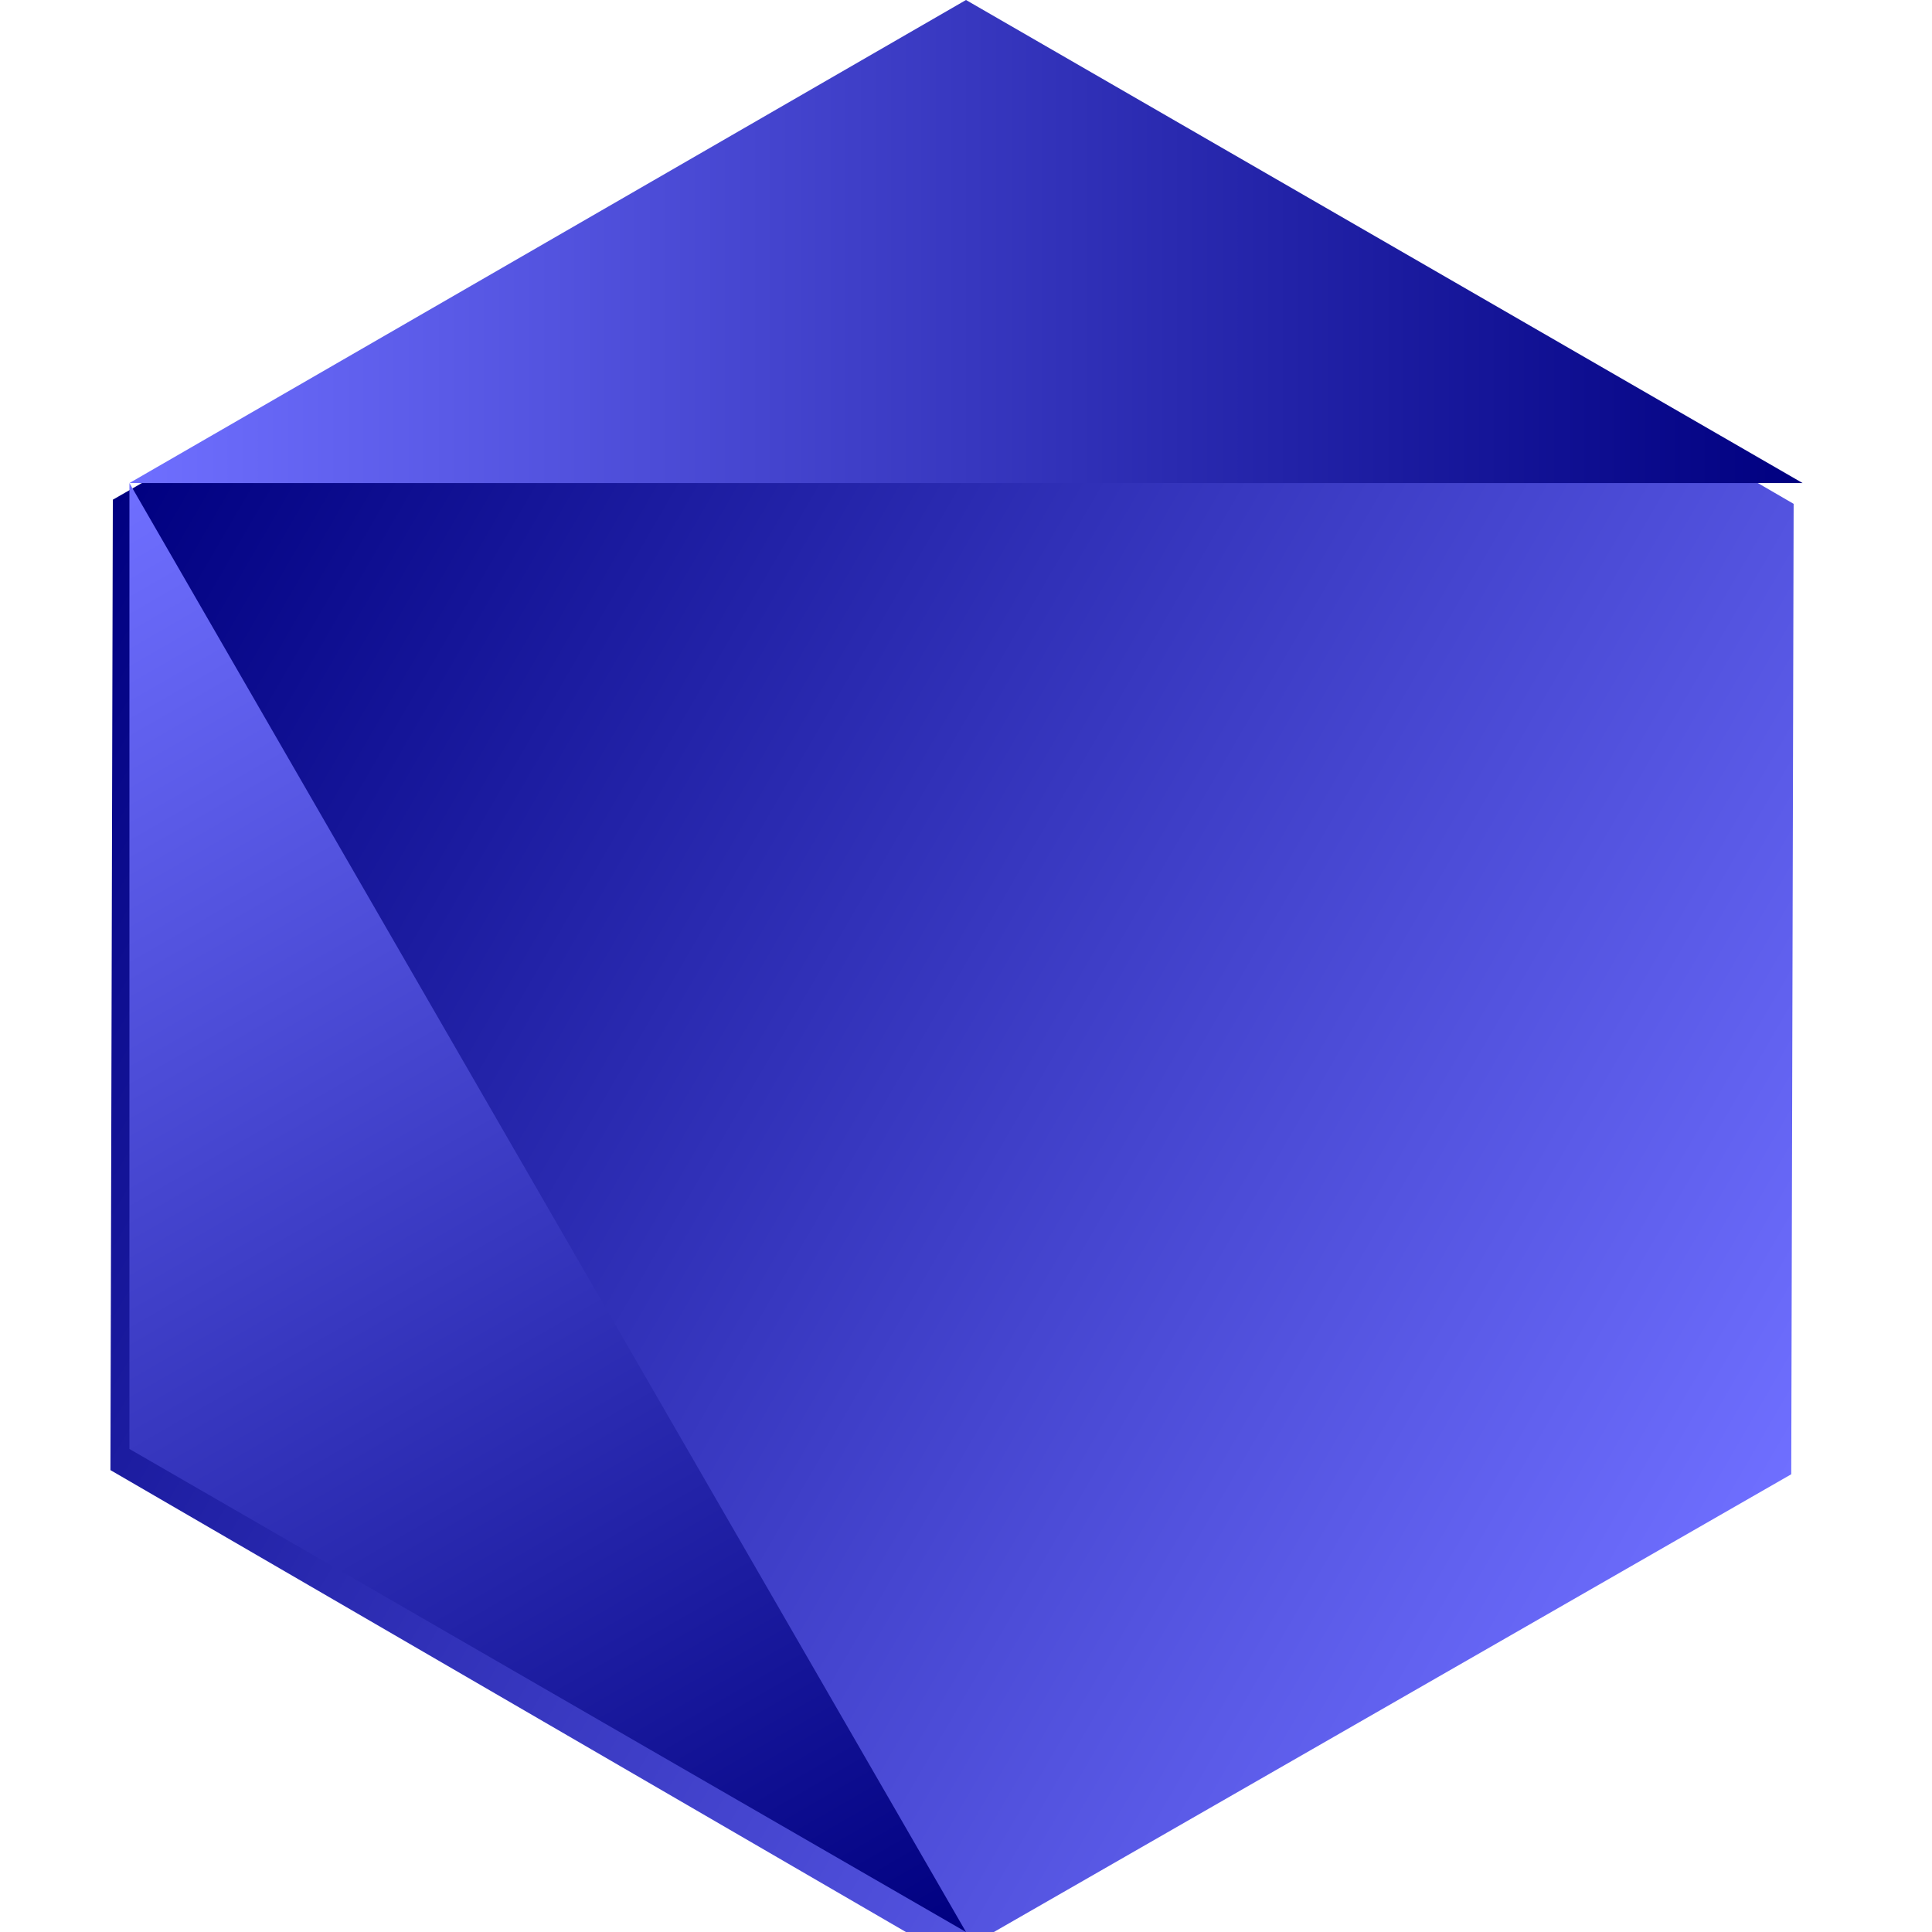 <?xml version="1.0" encoding="UTF-8" standalone="no"?>
<!-- Created with Inkscape (http://www.inkscape.org/) -->

<svg
   width="120"
   height="120"
   viewBox="0 0 31.75 31.75"
   version="1.1"
   id="svg5"
   inkscape:version="1.1.2 (b8e25be833, 2022-02-05)"
   sodipodi:docname="logo.svg"
   xmlns:inkscape="http://www.inkscape.org/namespaces/inkscape"
   xmlns:sodipodi="http://sodipodi.sourceforge.net/DTD/sodipodi-0.dtd"
   xmlns:xlink="http://www.w3.org/1999/xlink"
   xmlns="http://www.w3.org/2000/svg"
   xmlns:svg="http://www.w3.org/2000/svg">
  <sodipodi:namedview
     id="namedview7"
     pagecolor="#ffffff"
     bordercolor="#666666"
     borderopacity="1.0"
     inkscape:pageshadow="2"
     inkscape:pageopacity="0.0"
     inkscape:pagecheckerboard="0"
     inkscape:document-units="px"
     showgrid="false"
     units="px"
     inkscape:zoom="7.0666667"
     inkscape:cx="61.132075"
     inkscape:cy="58.160377"
     inkscape:window-width="1920"
     inkscape:window-height="1057"
     inkscape:window-x="-8"
     inkscape:window-y="-8"
     inkscape:window-maximized="1"
     inkscape:current-layer="layer1"
     inkscape:snap-object-midpoints="true"
     inkscape:snap-midpoints="true"
     inkscape:snap-intersection-paths="true"
     inkscape:object-paths="true"
     showguides="true"
     inkscape:guide-bbox="true"
     inkscape:snap-smooth-nodes="true"
     width="1279px" />
  <defs
     id="defs2">
    <linearGradient
       inkscape:collect="always"
       id="linearGradient20572">
      <stop
         style="stop-color:#6f6fff;stop-opacity:1"
         offset="0"
         id="stop20568" />
      <stop
         style="stop-color:#000080;stop-opacity:1"
         offset="1"
         id="stop20570" />
    </linearGradient>
    <linearGradient
       inkscape:collect="always"
       xlink:href="#linearGradient20572"
       id="linearGradient11473"
       x1="692.825"
       y1="1012.758"
       x2="247.946"
       y2="1012.758"
       gradientUnits="userSpaceOnUse" />
    <linearGradient
       inkscape:collect="always"
       xlink:href="#linearGradient20572"
       id="linearGradient18010"
       x1="286.621"
       y1="925.781"
       x2="536.621"
       y2="1358.794"
       gradientUnits="userSpaceOnUse"
       gradientTransform="matrix(0.055,0,0,0.055,-13.635,-42.974)" />
    <linearGradient
       inkscape:collect="always"
       xlink:href="#linearGradient20572"
       id="linearGradient20574"
       x1="286.621"
       y1="925.781"
       x2="786.621"
       y2="925.781"
       gradientUnits="userSpaceOnUse"
       gradientTransform="matrix(0.055,0,0,0.055,-13.635,-42.974)" />
  </defs>
  <g
     inkscape:label="Camada 1"
     inkscape:groupmode="layer"
     id="layer1">
    <g
       id="g5176"
       transform="matrix(0.441,0,0,0.441,-186.527,-20.117)" />
    <g
       id="g5178"
       transform="matrix(0.441,0,0,0.441,-186.527,-20.117)" />
    <g
       id="g5180"
       transform="matrix(0.441,0,0,0.441,-186.527,-20.117)" />
    <g
       id="g5182"
       transform="matrix(0.441,0,0,0.441,-186.527,-20.117)" />
    <g
       id="g5184"
       transform="matrix(0.441,0,0,0.441,-186.527,-20.117)" />
    <g
       id="g5186"
       transform="matrix(0.441,0,0,0.441,-186.527,-20.117)" />
    <g
       id="g5188"
       transform="matrix(0.441,0,0,0.441,-186.527,-20.117)" />
    <g
       id="g5190"
       transform="matrix(0.441,0,0,0.441,-186.527,-20.117)" />
    <g
       id="g5192"
       transform="matrix(0.441,0,0,0.441,-186.527,-20.117)" />
    <g
       id="g5194"
       transform="matrix(0.441,0,0,0.441,-186.527,-20.117)" />
    <g
       id="g5196"
       transform="matrix(0.441,0,0,0.441,-186.527,-20.117)" />
    <g
       id="g5198"
       transform="matrix(0.441,0,0,0.441,-186.527,-20.117)" />
    <g
       id="g5200"
       transform="matrix(0.441,0,0,0.441,-186.527,-20.117)" />
    <g
       id="g5202"
       transform="matrix(0.441,0,0,0.441,-186.527,-20.117)" />
    <g
       id="g5204"
       transform="matrix(0.441,0,0,0.441,-186.527,-20.117)" />
    <path
       id="path6368"
       style="fill:#0000ff;stroke:none;stroke-width:13.229;stroke-linecap:round;stroke-linejoin:round;stroke-miterlimit:4;stroke-dasharray:none;stroke-opacity:1"
       d="m -175.856,-845.99 a 26.458,26.458 0 0 0 -26.458,26.458 h 13.229 a 13.229,13.229 0 0 1 13.229,-13.229 13.229,13.229 0 0 1 13.229,13.229 h 13.229 a 26.458,26.458 0 0 0 -26.458,-26.458 z" />
    <path
       id="path6370"
       style="fill:#0000ff;stroke-width:0.529;stroke-linecap:round;stroke-linejoin:round"
       d="m -198.45,-791.092 a 26.458,26.458 0 0 0 -26.458,26.458 26.458,26.458 0 0 0 26.458,26.458 26.458,26.458 0 0 0 26.458,-26.458 26.458,26.458 0 0 0 -26.458,-26.458 z m 0,13.229 a 13.229,13.229 0 0 1 13.229,13.229 13.229,13.229 0 0 1 -13.229,13.229 13.229,13.229 0 0 1 -13.229,-13.229 13.229,13.229 0 0 1 13.229,-13.229 z" />
    <path
       style="fill:none;stroke:#0000ff;stroke-width:13.229;stroke-linecap:round;stroke-linejoin:miter;stroke-miterlimit:4;stroke-dasharray:none;stroke-opacity:1"
       d="m -271.09,-829.185 c 0,124.978 0,124.978 0,124.978"
       id="path6372" />
    <path
       id="path6374"
       style="fill:#0000ff;stroke:none;stroke-width:13.229;stroke-linecap:round;stroke-linejoin:round;stroke-miterlimit:4;stroke-dasharray:none;stroke-opacity:1"
       d="m -157.071,-721.872 a 26.458,26.458 0 0 0 -26.458,26.458 h 13.229 a 13.229,13.229 0 0 1 13.229,-13.229 z" />
    <path
       sodipodi:type="star"
       style="fill:url(#linearGradient11473);fill-opacity:1;stroke:none;stroke-width:50.887;stroke-linecap:round;stroke-linejoin:round;stroke-miterlimit:4;stroke-dasharray:none;stroke-opacity:1"
       id="path11125"
       inkscape:flatsided="true"
       sodipodi:sides="6"
       sodipodi:cx="470.38522"
       sodipodi:cy="1012.7581"
       sodipodi:r1="222.44011"
       sodipodi:r2="192.63878"
       sodipodi:arg1="1.0471976"
       sodipodi:arg2="1.5707963"
       inkscape:rounded="0"
       inkscape:randomized="0"
       transform="matrix(0.062,0.036,-0.036,0.062,22.941,-63.505)"
       d="m 581.605,1205.397 -222.44,0 -111.22,-192.639 111.22,-192.639 222.44,10e-6 111.22,192.639 z" />
    <path
       id="path17732"
       style="fill:url(#linearGradient18010);fill-opacity:1.0;stroke:none;stroke-width:0.265px;stroke-linecap:butt;stroke-linejoin:miter;stroke-opacity:1"
       d="M 2.127,7.938 V 23.812 l 13.748,7.938 z" />
    <path
       id="path17734"
       style="fill:url(#linearGradient20574);fill-opacity:1;stroke:none;stroke-width:0.265px;stroke-linecap:butt;stroke-linejoin:miter;stroke-opacity:1"
       d="M 15.875,1.643914e-6 2.127,7.938 H 29.623 Z" />
  </g>
</svg>

